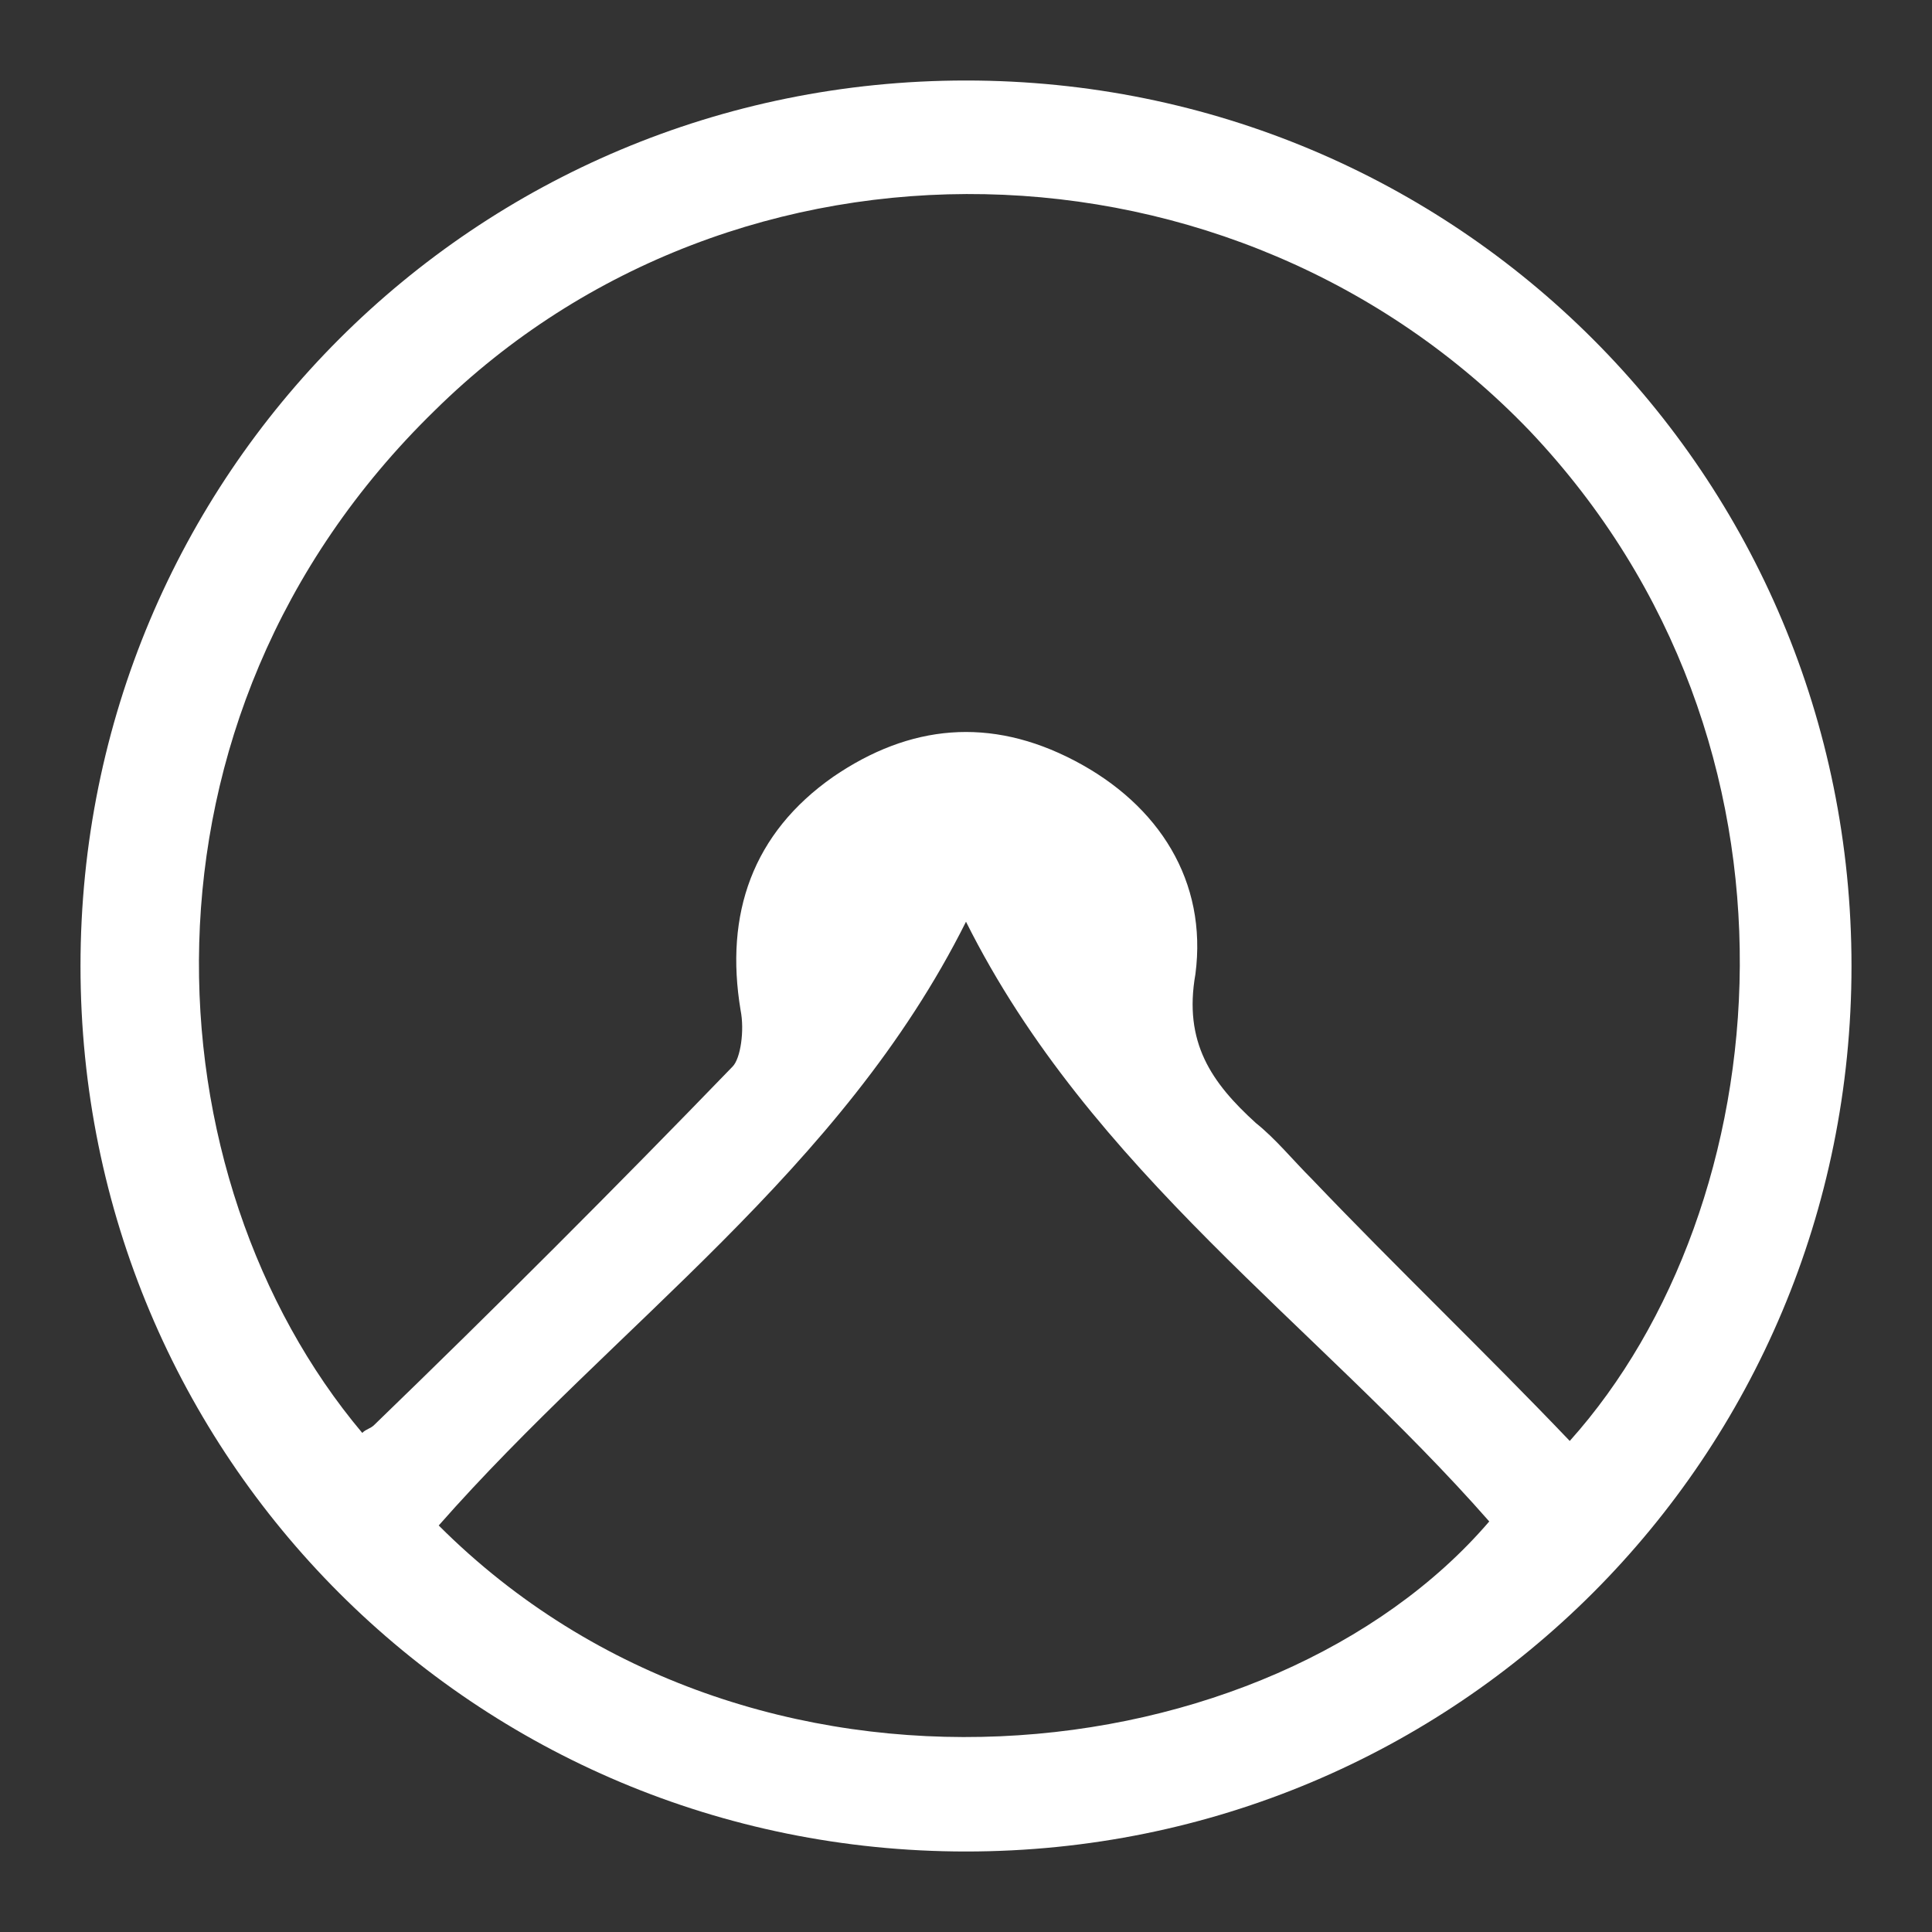<?xml version="1.0" encoding="utf-8"?>
<!-- Generator: Adobe Illustrator 21.1.0, SVG Export Plug-In . SVG Version: 6.00 Build 0)  -->
<svg version="1.0" id="Layer_1" xmlns="http://www.w3.org/2000/svg" xmlns:xlink="http://www.w3.org/1999/xlink" x="0px" y="0px"
	 viewBox="0 0 48 48" style="enable-background:new 0 0 48 48;" xml:space="preserve">
<rect x="0" y="0" width="48" height="48" fill="#333333" stroke="none"/>
<style type="text/css">
	.st0{fill:#FFFFFF;}
</style>
<path class="st0" d="M24,2C11.8,2,2,11.8,2,24s9.8,22,22,22s22-9.8,22-22S36.2,2,24,2z M10.9,37.9c4.4-5,10-8.8,13.1-15
	c3.1,6.2,8.7,10,13,14.9C31.6,44.1,18.7,45.7,10.9,37.9z M39,35.8c-2.1-2.2-4.3-4.3-6.4-6.5c-0.5-0.5-0.9-1-1.4-1.4
	c-1.1-1-1.8-2-1.5-3.7c0.3-2.3-0.9-4.2-3-5.3c-2.1-1.1-4.1-0.9-6,0.4c-2,1.4-2.7,3.4-2.3,5.8c0.1,0.5,0,1.2-0.2,1.4
	c-2.9,3-5.9,6-8.9,8.9c-0.1,0.1-0.2,0.1-0.3,0.2c-5.3-6.3-6.1-17.7,1.8-25.4c7.5-7.4,19.9-7.1,27.2,0.5C45.4,18.5,44.2,30,39,35.8z"
	/>
</svg>
